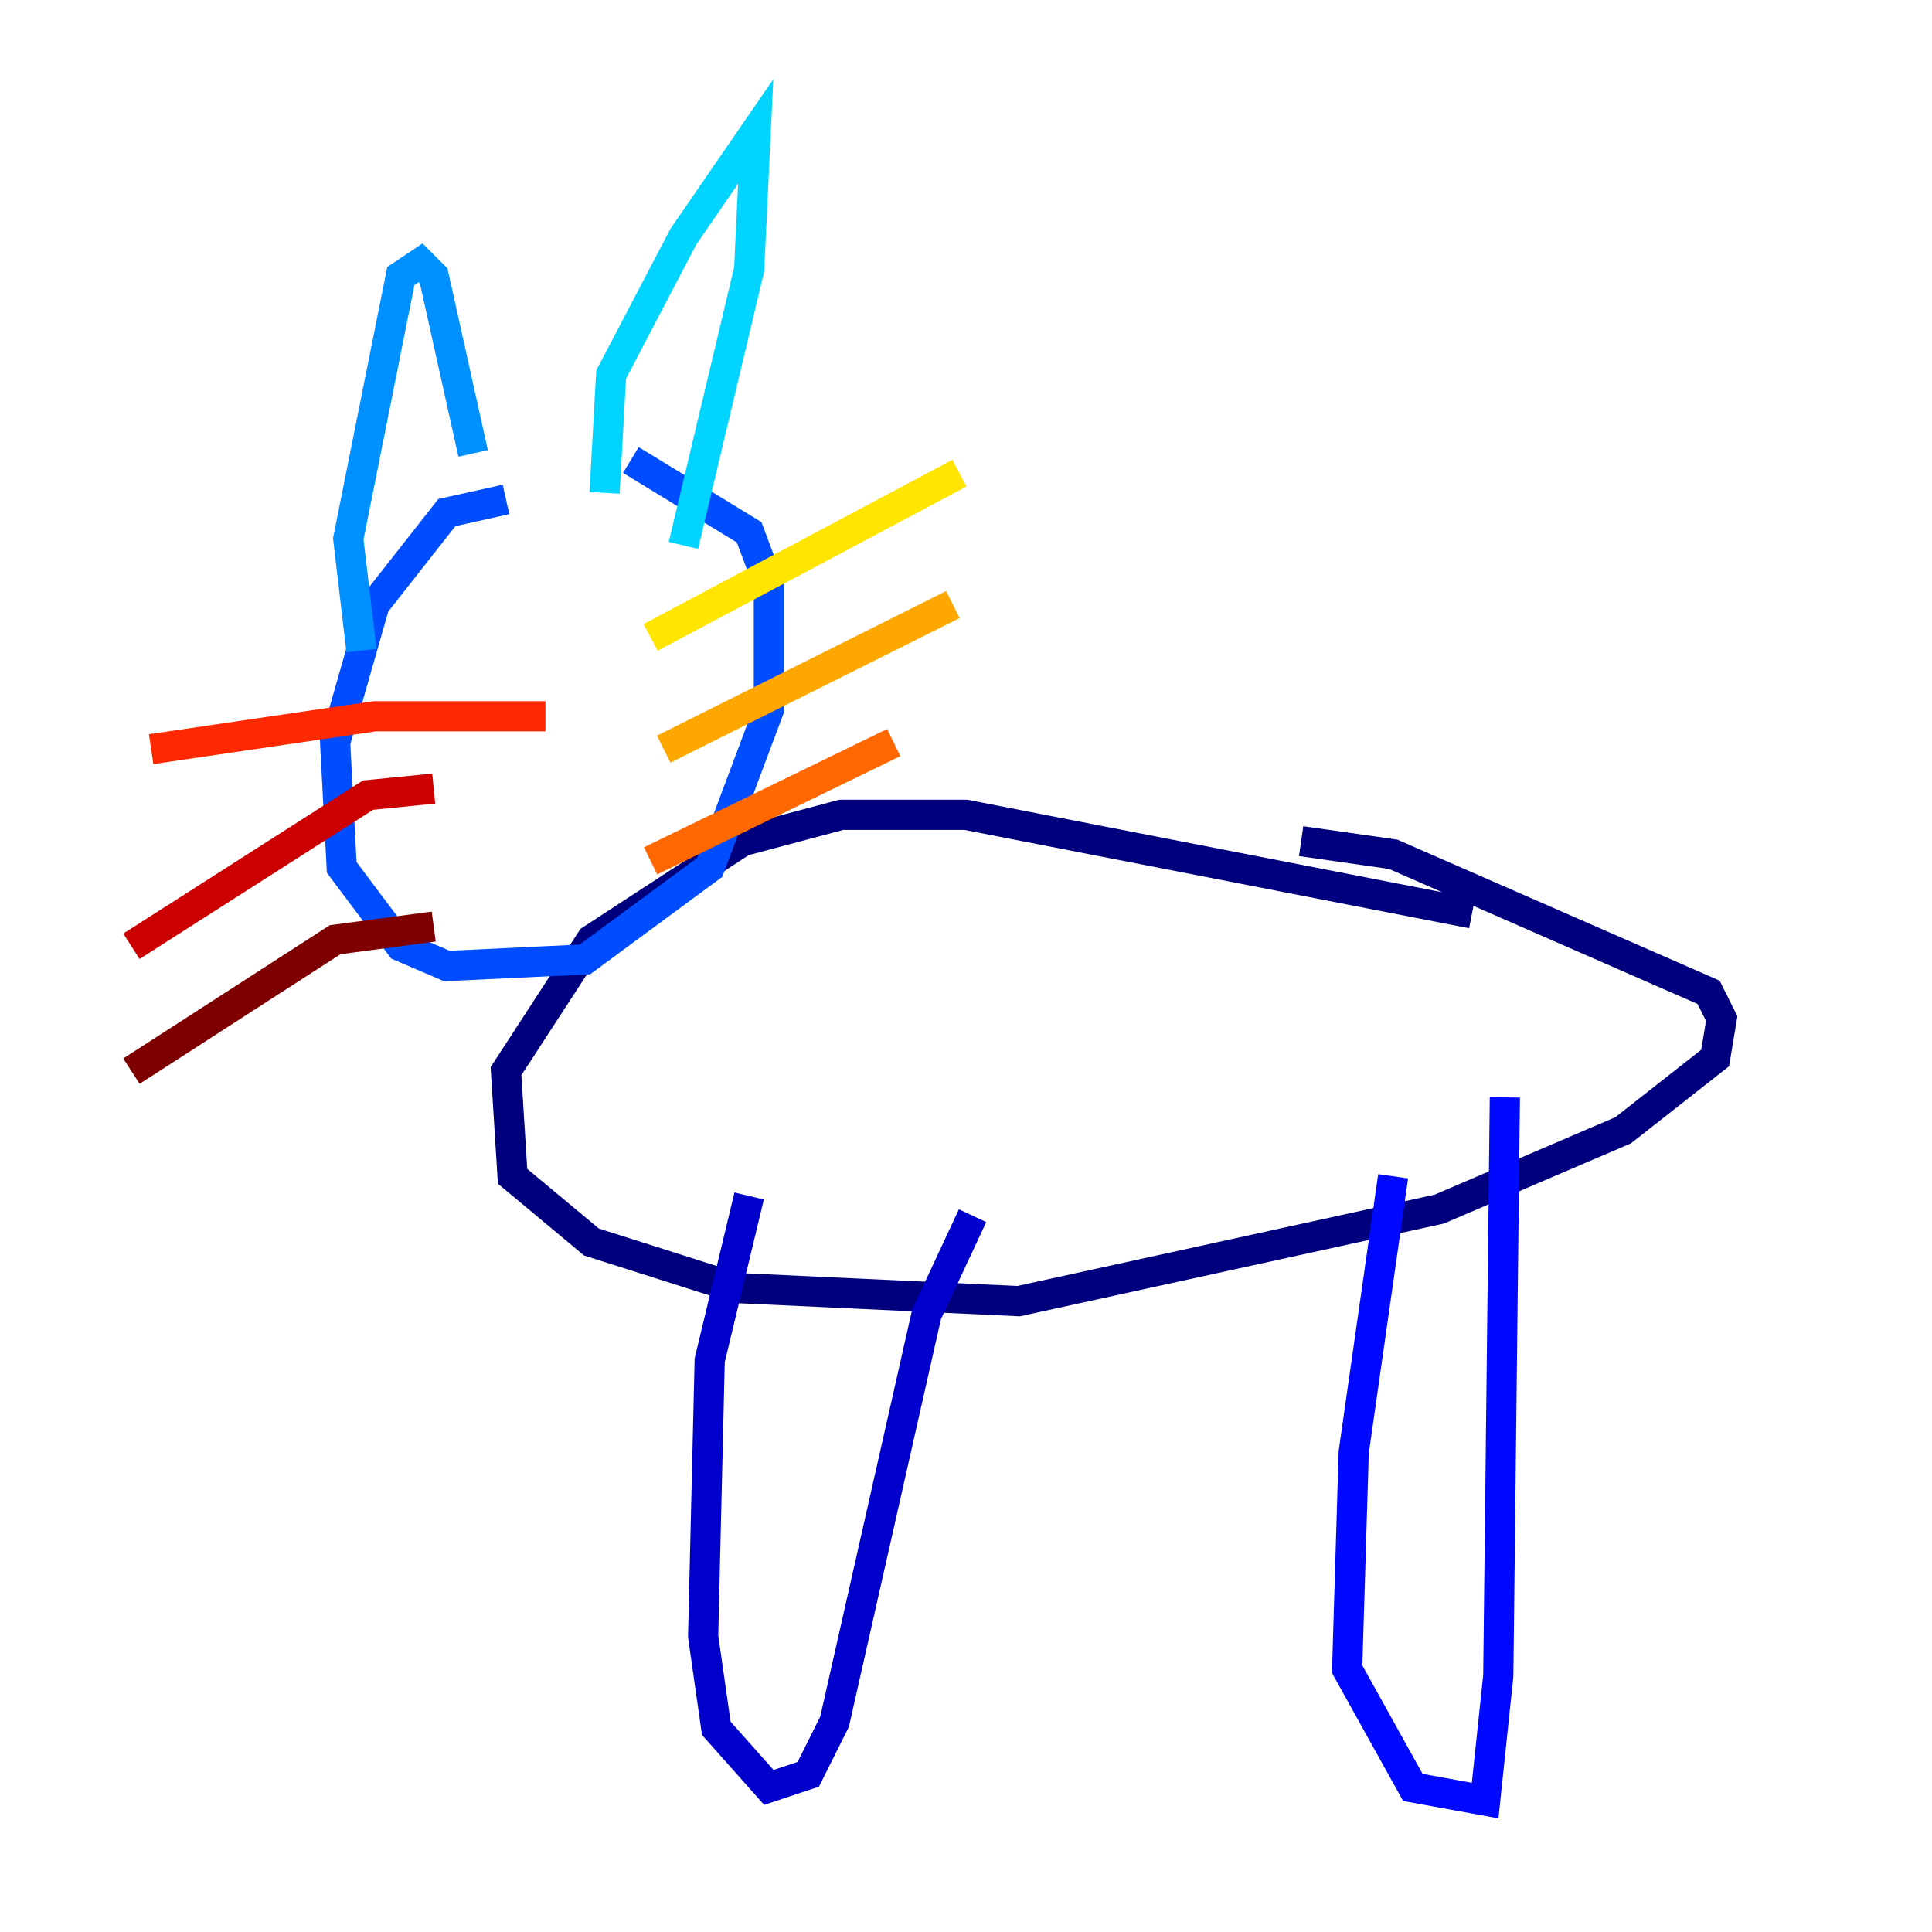 <?xml version="1.0" encoding="utf-8" ?>
<svg baseProfile="tiny" height="128" version="1.2" viewBox="0,0,128,128" width="128" xmlns="http://www.w3.org/2000/svg" xmlns:ev="http://www.w3.org/2001/xml-events" xmlns:xlink="http://www.w3.org/1999/xlink"><defs /><polyline fill="none" points="97.524,60.517 64.0,53.986 55.728,53.986 49.197,55.728 39.184,62.258 33.524,70.966 33.959,77.932 39.184,82.286 48.762,85.333 67.483,86.204 95.347,80.109 107.537,74.884 113.633,70.095 114.068,67.483 113.197,65.742 92.299,56.599 86.204,55.728" stroke="#00007f" stroke-width="2" /><polyline fill="none" points="49.633,79.238 47.02,90.122 46.585,108.408 47.456,114.503 50.939,118.422 53.551,117.551 55.292,114.068 61.388,87.075 64.435,80.544" stroke="#0000cc" stroke-width="2" /><polyline fill="none" points="92.299,77.932 89.687,96.218 89.252,110.585 93.605,118.422 98.395,119.293 99.265,111.02 99.701,72.707" stroke="#0008ff" stroke-width="2" /><polyline fill="none" points="33.524,33.088 29.605,33.959 24.816,40.054 22.204,49.197 22.64,57.469 26.558,62.694 29.605,64.0 38.748,63.565 47.02,57.469 50.939,47.02 50.939,38.748 49.633,35.265 41.796,30.476" stroke="#004cff" stroke-width="2" /><polyline fill="none" points="23.946,43.102 23.075,35.701 26.558,18.286 27.864,17.415 28.735,18.286 31.347,30.041" stroke="#0090ff" stroke-width="2" /><polyline fill="none" points="40.054,32.653 40.49,24.816 45.279,15.674 50.068,8.707 49.633,17.85 45.279,36.136" stroke="#00d4ff" stroke-width="2" /><polyline fill="none" points="30.476,50.068 30.476,50.068" stroke="#29ffcd" stroke-width="2" /><polyline fill="none" points="41.796,42.231 41.796,42.231" stroke="#5fff96" stroke-width="2" /><polyline fill="none" points="31.347,45.714 31.347,45.714" stroke="#96ff5f" stroke-width="2" /><polyline fill="none" points="41.361,40.49 41.361,40.49" stroke="#cdff29" stroke-width="2" /><polyline fill="none" points="43.102,42.231 63.565,31.347" stroke="#ffe500" stroke-width="2" /><polyline fill="none" points="43.973,49.633 63.129,40.054" stroke="#ffa600" stroke-width="2" /><polyline fill="none" points="43.102,57.034 59.211,49.197" stroke="#ff6700" stroke-width="2" /><polyline fill="none" points="36.136,47.456 24.816,47.456 10.014,49.633" stroke="#ff2800" stroke-width="2" /><polyline fill="none" points="28.735,52.245 24.381,52.68 8.707,62.694" stroke="#cc0000" stroke-width="2" /><polyline fill="none" points="28.735,61.388 22.204,62.258 8.707,70.966" stroke="#7f0000" stroke-width="2" /></svg>